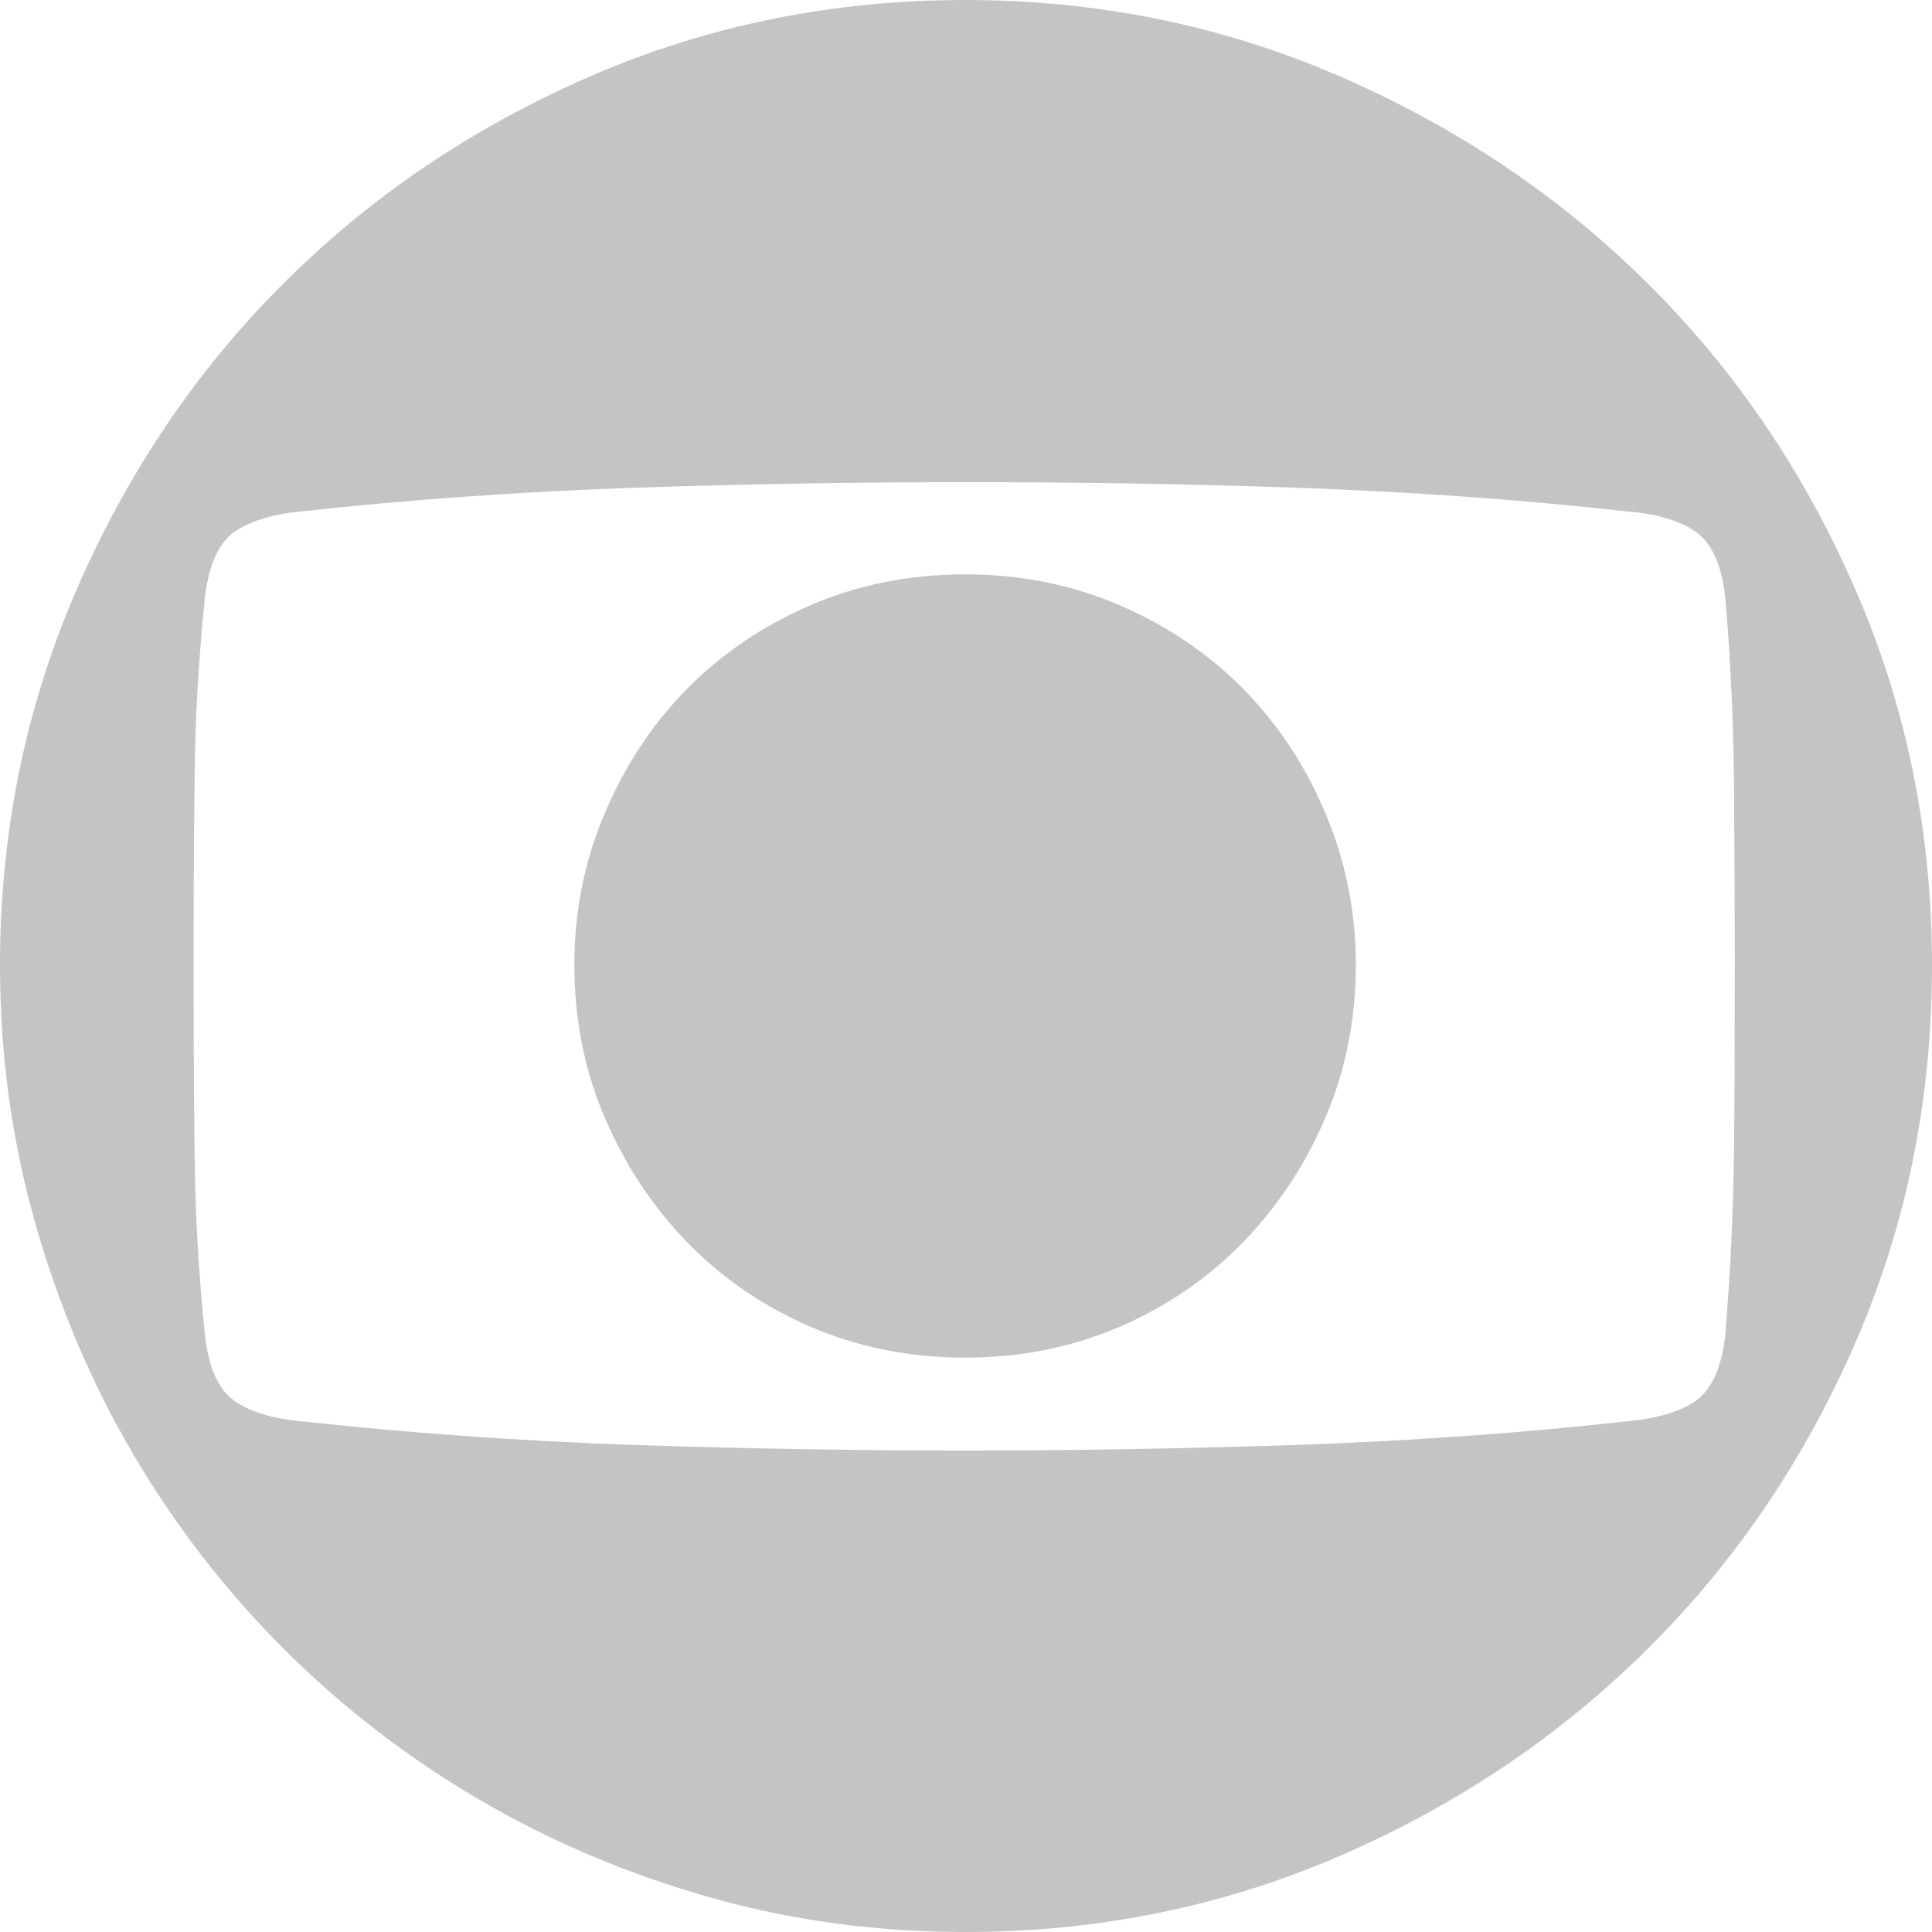 <svg width="14" height="14" viewBox="0 0 14 14" fill="none" xmlns="http://www.w3.org/2000/svg">
<path d="M6.994 14C6.349 14 5.73 13.916 5.137 13.747C4.544 13.578 3.988 13.343 3.47 13.039C2.951 12.735 2.479 12.371 2.054 11.946C1.629 11.521 1.265 11.049 0.961 10.53C0.657 10.012 0.422 9.453 0.253 8.855C0.084 8.258 0 7.638 0 6.994C0 6.031 0.185 5.126 0.554 4.275C0.923 3.425 1.422 2.684 2.054 2.054C2.684 1.424 3.425 0.924 4.275 0.554C5.124 0.185 6.031 0 6.994 0C7.955 0 8.861 0.185 9.711 0.554C10.56 0.923 11.303 1.422 11.94 2.054C12.575 2.684 13.077 3.425 13.446 4.275C13.816 5.124 14 6.031 14 6.994C14 7.966 13.816 8.876 13.446 9.727C13.077 10.576 12.575 11.318 11.94 11.948C11.305 12.578 10.562 13.079 9.711 13.448C8.861 13.816 7.955 14 6.994 14ZM6.994 10.511C7.797 10.511 8.604 10.497 9.412 10.47C10.22 10.441 11.008 10.386 11.773 10.301C11.997 10.282 12.167 10.233 12.283 10.155C12.399 10.075 12.473 9.919 12.501 9.685C12.538 9.237 12.56 8.791 12.565 8.348C12.57 7.904 12.571 7.453 12.571 6.995C12.571 6.547 12.568 6.101 12.565 5.657C12.56 5.213 12.54 4.768 12.501 4.319C12.473 4.085 12.401 3.93 12.283 3.85C12.167 3.77 11.995 3.721 11.773 3.704C11.006 3.619 10.22 3.564 9.412 3.535C8.604 3.506 7.797 3.494 6.994 3.494C6.19 3.494 5.384 3.508 4.577 3.535C3.769 3.564 2.977 3.619 2.202 3.704C1.987 3.723 1.822 3.772 1.704 3.85C1.588 3.93 1.515 4.085 1.486 4.319C1.44 4.768 1.413 5.213 1.41 5.657C1.405 6.101 1.403 6.547 1.403 6.995C1.403 7.453 1.405 7.904 1.41 8.348C1.414 8.791 1.44 9.237 1.486 9.685C1.515 9.919 1.586 10.075 1.704 10.155C1.82 10.234 1.987 10.284 2.202 10.301C2.977 10.386 3.769 10.441 4.577 10.47C5.384 10.497 6.189 10.511 6.994 10.511ZM6.994 9.838C6.591 9.838 6.219 9.763 5.872 9.614C5.527 9.464 5.228 9.259 4.975 8.997C4.722 8.736 4.525 8.433 4.38 8.093C4.235 7.753 4.162 7.385 4.162 6.992C4.162 6.609 4.233 6.244 4.38 5.899C4.525 5.554 4.723 5.252 4.975 4.995C5.228 4.739 5.525 4.536 5.872 4.386C6.217 4.237 6.591 4.162 6.994 4.162C7.395 4.162 7.768 4.237 8.115 4.386C8.46 4.536 8.76 4.739 9.012 4.995C9.265 5.253 9.463 5.554 9.607 5.899C9.752 6.244 9.825 6.609 9.825 6.992C9.825 7.385 9.752 7.751 9.607 8.093C9.463 8.433 9.264 8.736 9.012 8.997C8.76 9.258 8.46 9.464 8.115 9.614C7.768 9.763 7.395 9.838 6.994 9.838Z" fill="#C4C4C4"/>
</svg>
